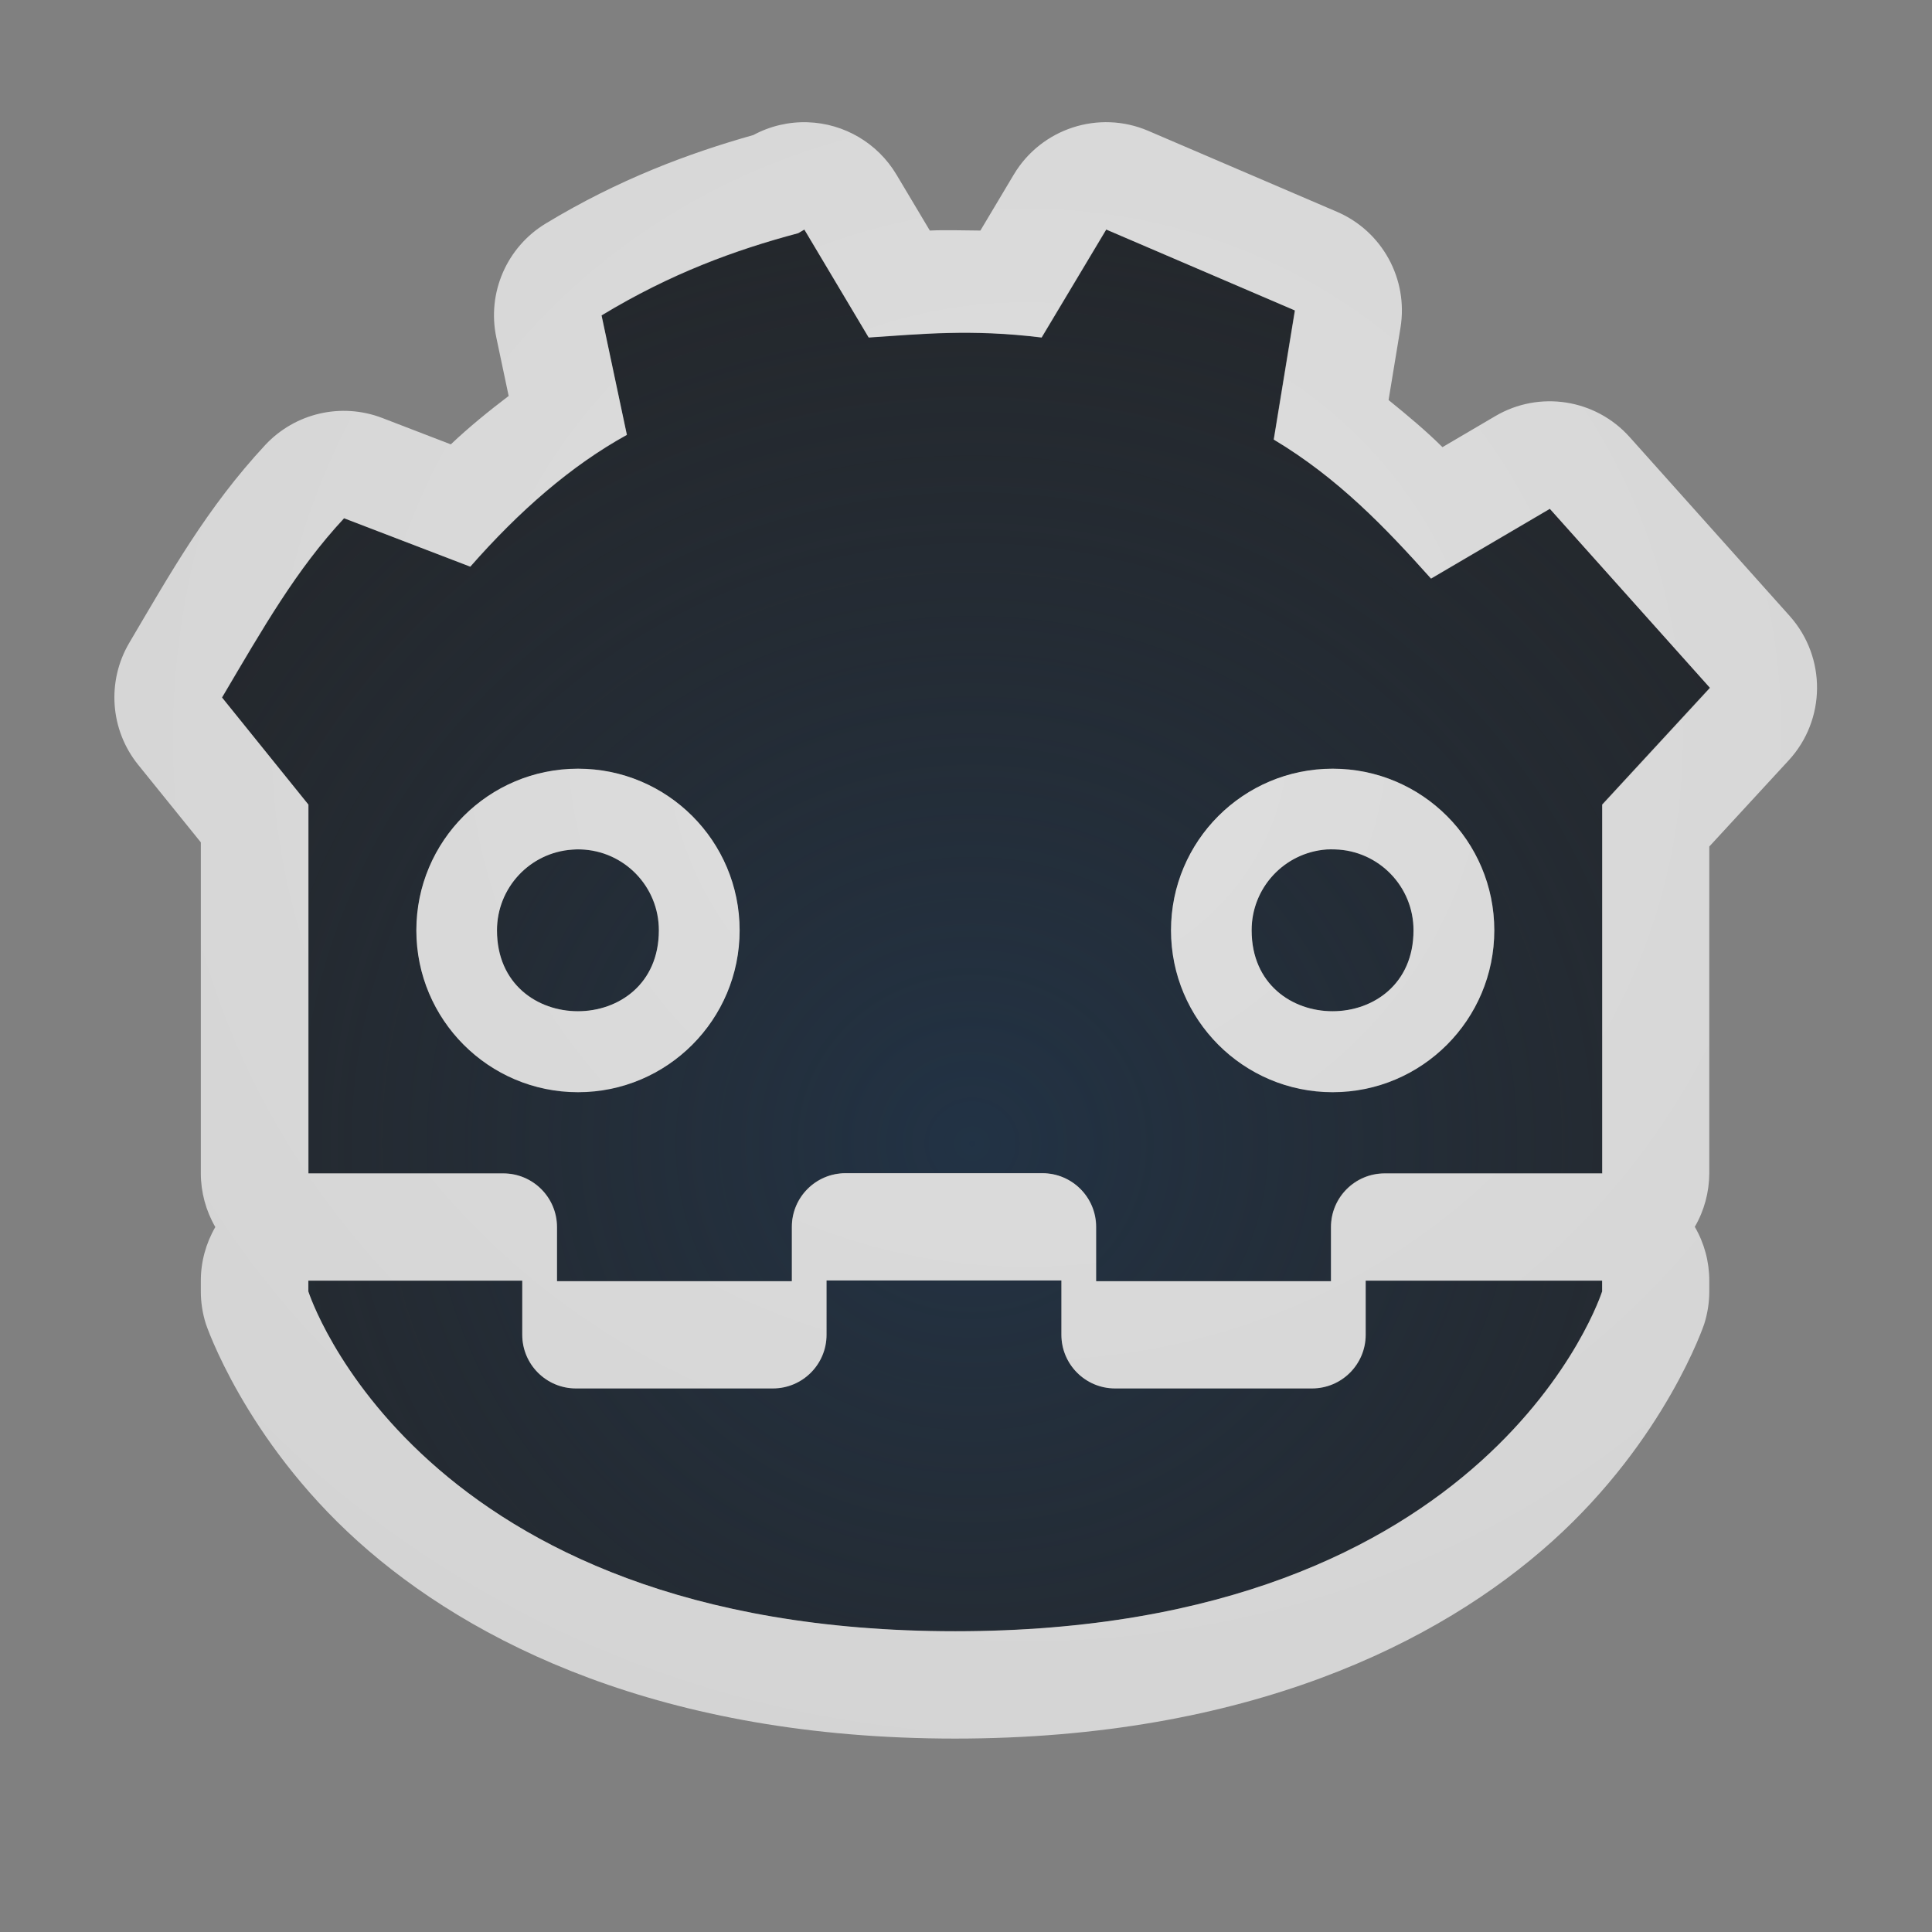 <?xml version="1.0" encoding="UTF-8"?>
<!-- Created with Inkscape (http://www.inkscape.org/) -->
<svg width="18" height="18" version="1.1" xmlns="http://www.w3.org/2000/svg" xmlns:cc="http://creativecommons.org/ns#" xmlns:dc="http://purl.org/dc/elements/1.1/" xmlns:rdf="http://www.w3.org/1999/02/22-rdf-syntax-ns#">
	<rect width="100%" height="100%" fill="#808080" stroke="none"/>
	<defs>
		<radialGradient id="b" cx="325.99" cy="-93.5" r="7.254" gradientTransform="matrix(1.425,0,0,1.379,-455.48,139.59)" gradientUnits="userSpaceOnUse">
			<stop stop-color="#213851" stop-opacity=".906" offset="0"/>
			<stop stop-color="#27303a" stop-opacity="0" offset="1"/>
		</radialGradient>
		<radialGradient id="a" cx="12.266" cy="12.58" r="7.932" gradientTransform="matrix(2.122,1.8932e-8,-1.7971e-8,2.014,-16.465,-18.461)" gradientUnits="userSpaceOnUse">
			<stop stop-color="#ffffff" stop-opacity=".749" offset="0"/>
			<stop stop-color="#ffffff" stop-opacity=".605" offset="1"/>
		</radialGradient>
	</defs>
	<path d="m7.494 2.138-0.059 0.033c-0.586 0.155-1.187 0.375-1.832 0.766l0.236 1.113c-0.517 0.285-1.001 0.707-1.459 1.228l-1.176-0.451c-0.444 0.478-0.751 1.016-1.137 1.67l0.805 0.998v3.436h1.816c0.276 2.8e-5 0.5 0.224 0.5 0.5v0.504h2.188v-0.506c2.8e-5 -0.276 0.224-0.5 0.5-0.5h1.835c0.276 2.8e-5 0.5 0.224 0.5 0.5v0.506h2.188v-0.504c2.8e-5 -0.276 0.224-0.5 0.5-0.5h2.027v-3.436l1.004-1.088-1.492-1.668-1.107 0.65c-0.424-0.474-0.866-0.937-1.465-1.295l0.197-1.203-1.758-0.754-0.602 1.006c-0.659-0.081-1.123-0.032-1.611 0zm-2.109 5.023c0.832 0 1.506 0.674 1.506 1.506 0 0.832-0.674 1.508-1.506 1.508-0.832 0-1.506-0.676-1.506-1.508 0-0.832 0.674-1.506 1.506-1.506zm7.031 0c0.832 0 1.506 0.674 1.506 1.506 0 0.832-0.674 1.508-1.506 1.508-0.832 0-1.506-0.676-1.506-1.508 1e-6 -0.832 0.674-1.506 1.506-1.506zm-7.008 0.752c-0.025-6.52e-4 -0.051-1.8e-5 -0.076 0.002-0.395 0.027-0.701 0.356-0.701 0.752 0 1.005 1.508 1.005 1.508 0 4.91e-4 -0.408-0.323-0.742-0.73-0.754zm7.029 0c-0.425-0.012-0.776 0.329-0.775 0.754 0 1.005 1.508 1.005 1.508 0 4.61e-4 -0.408-0.324-0.743-0.732-0.754zm-4.737 4.016v0.506c-2.7e-5 0.276-0.224 0.5-0.5 0.5h-1.835c-0.276-2.8e-5 -0.5-0.224-0.5-0.5v-0.504h-1.993v0.1s1.005 3.166 6.027 3.166 6.027-3.166 6.027-3.166v-0.1h-2.203v0.504c-2.7e-5 0.276-0.224 0.5-0.5 0.5h-1.835c-0.276-2.8e-5 -0.5-0.224-0.5-0.5v-0.506h-0.989z" fill="#090d11" fill-opacity=".766" style="paint-order:normal"/>
	<path d="m7.494 2.138-0.059 0.033c-0.586 0.155-1.187 0.375-1.832 0.766l0.236 1.113c-0.517 0.285-1.001 0.707-1.459 1.228l-1.176-0.451c-0.444 0.478-0.751 1.016-1.137 1.67l0.805 0.998v3.436h1.816c0.276 2.8e-5 0.5 0.224 0.5 0.5v0.504h2.188v-0.506c2.8e-5 -0.276 0.224-0.5 0.5-0.5h1.835c0.276 2.8e-5 0.5 0.224 0.5 0.5v0.506h2.188v-0.504c2.8e-5 -0.276 0.224-0.5 0.5-0.5h2.027v-3.436l1.004-1.088-1.492-1.668-1.107 0.65c-0.424-0.474-0.866-0.937-1.465-1.295l0.197-1.203-1.758-0.754-0.602 1.006c-0.659-0.081-1.123-0.032-1.611 0zm-2.109 5.023c0.832 0 1.506 0.674 1.506 1.506 0 0.832-0.674 1.508-1.506 1.508-0.832 0-1.506-0.676-1.506-1.508 0-0.832 0.674-1.506 1.506-1.506zm7.031 0c0.832 0 1.506 0.674 1.506 1.506 0 0.832-0.674 1.508-1.506 1.508-0.832 0-1.506-0.676-1.506-1.508 1e-6 -0.832 0.674-1.506 1.506-1.506zm-7.008 0.752c-0.025-6.52e-4 -0.051-1.8e-5 -0.076 0.002-0.395 0.027-0.701 0.356-0.701 0.752 0 1.005 1.508 1.005 1.508 0 4.91e-4 -0.408-0.323-0.742-0.73-0.754zm7.029 0c-0.425-0.012-0.776 0.329-0.775 0.754 0 1.005 1.508 1.005 1.508 0 4.61e-4 -0.408-0.324-0.743-0.732-0.754zm-4.737 4.016v0.506c-2.7e-5 0.276-0.224 0.5-0.5 0.5h-1.835c-0.276-2.8e-5 -0.5-0.224-0.5-0.5v-0.504h-1.993v0.1s1.005 3.166 6.027 3.166 6.027-3.166 6.027-3.166v-0.1h-2.203v0.504c-2.7e-5 0.276-0.224 0.5-0.5 0.5h-1.835c-0.276-2.8e-5 -0.5-0.224-0.5-0.5v-0.506h-0.989z" fill="url(#b)" fill-opacity=".753" style="paint-order:normal"/>
	<path d="m7.527 1.139c-0.177-0.006-0.352 0.035-0.508 0.119-0.605 0.171-1.253 0.412-1.934 0.824-0.364 0.22-0.549 0.646-0.461 1.062l0.115 0.545c-0.185 0.141-0.367 0.288-0.539 0.451l-0.639-0.246c-0.381-0.146-0.812-0.046-1.09 0.252-0.543 0.584-0.884 1.195-1.266 1.842-0.212 0.359-0.18 0.812 0.082 1.137l0.584 0.723v3.084c2.451e-4 0.176 0.047 0.348 0.135 0.5-0.088 0.152-0.135 0.324-0.135 0.5v0.1c-1.45e-5 0.103 0.016 0.205 0.047 0.303 0 0 0.359 1.073 1.414 2.023s2.845 1.84 5.566 1.84 4.511-0.89 5.566-1.84c1.055-0.95 1.414-2.023 1.414-2.023 0.031-0.098 0.047-0.2 0.047-0.303v-0.1c1e-4 -0.176-0.046-0.349-0.135-0.502 0.088-0.151 0.134-0.323 0.135-0.498v-3.045l0.738-0.801c0.35-0.378 0.355-0.961 0.012-1.346l-1.492-1.668c-0.318-0.355-0.841-0.437-1.252-0.195l-0.492 0.289c-0.153-0.152-0.322-0.293-0.502-0.439l0.111-0.674c0.074-0.453-0.17-0.899-0.592-1.08l-1.758-0.754c-0.46-0.197-0.995-0.023-1.252 0.406l-0.312 0.523c-0.164-9.59e-4 -0.327-0.007-0.471 0l-0.312-0.523c-0.175-0.292-0.486-0.475-0.826-0.486zm-0.033 1 0.6 1.006c0.489-0.032 0.952-0.081 1.611 0l0.602-1.006 1.758 0.754-0.197 1.203c0.598 0.358 1.041 0.821 1.465 1.295l1.107-0.65 1.492 1.668-1.004 1.088v3.436h-2.027c-0.276 2.8e-5 -0.5 0.224-0.5 0.5v0.504h-2.188v-0.506c-2.7e-5 -0.276-0.224-0.5-0.5-0.5h-1.835c-0.276 2.8e-5 -0.5 0.224-0.5 0.5v0.506h-2.188v-0.504c-2.77e-5 -0.276-0.224-0.5-0.5-0.5h-1.816v-3.436l-0.805-0.998c0.386-0.654 0.692-1.192 1.137-1.67l1.176 0.451c0.458-0.522 0.942-0.943 1.459-1.228l-0.236-1.113c0.645-0.391 1.246-0.61 1.832-0.766zm-2.109 5.023c-0.832 0-1.506 0.674-1.506 1.506 0 0.832 0.674 1.508 1.506 1.508 0.832 0 1.506-0.676 1.506-1.508 1e-7 -0.832-0.674-1.506-1.506-1.506zm7.031 0c-0.832 0-1.506 0.674-1.506 1.506 0 0.832 0.674 1.508 1.506 1.508 0.832 0 1.506-0.676 1.506-1.508 0-0.832-0.674-1.506-1.506-1.506zm-7.008 0.752c0.407 0.012 0.731 0.346 0.73 0.754 0 1.005-1.508 1.005-1.508 0-2.187e-4 -0.396 0.306-0.725 0.701-0.752 0.025-2e-3 0.051-0.003 0.076-2e-3zm6.953 0c0.025-0.001 0.051-0.001 0.076 0 0.408 0.011 0.733 0.346 0.732 0.754 0 1.005-1.508 1.005-1.508 0-0.001-0.396 0.304-0.725 0.699-0.754zm-4.66 4.016h2.188v0.506c2.8e-5 0.276 0.224 0.5 0.5 0.5h1.835c0.276-2.8e-5 0.5-0.224 0.5-0.5v-0.504h2.203v0.1s-1.005 3.166-6.027 3.166-6.027-3.166-6.027-3.166v-0.1h1.993v0.504c2.76e-5 0.276 0.224 0.5 0.5 0.5h1.835c0.276-2.8e-5 0.5-0.224 0.5-0.5z" color="#000000" color-rendering="auto" dominant-baseline="auto" fill="url(#a)" fill-opacity=".999" image-rendering="auto" shape-rendering="auto" solid-color="#000000" style="font-feature-settings:normal;font-variant-alternates:normal;font-variant-caps:normal;font-variant-ligatures:normal;font-variant-numeric:normal;font-variant-position:normal;isolation:auto;mix-blend-mode:normal;paint-order:normal;shape-padding:0;text-decoration-color:#000000;text-decoration-line:none;text-decoration-style:solid;text-indent:0;text-orientation:mixed;text-transform:none;white-space:normal"/>
</svg>
